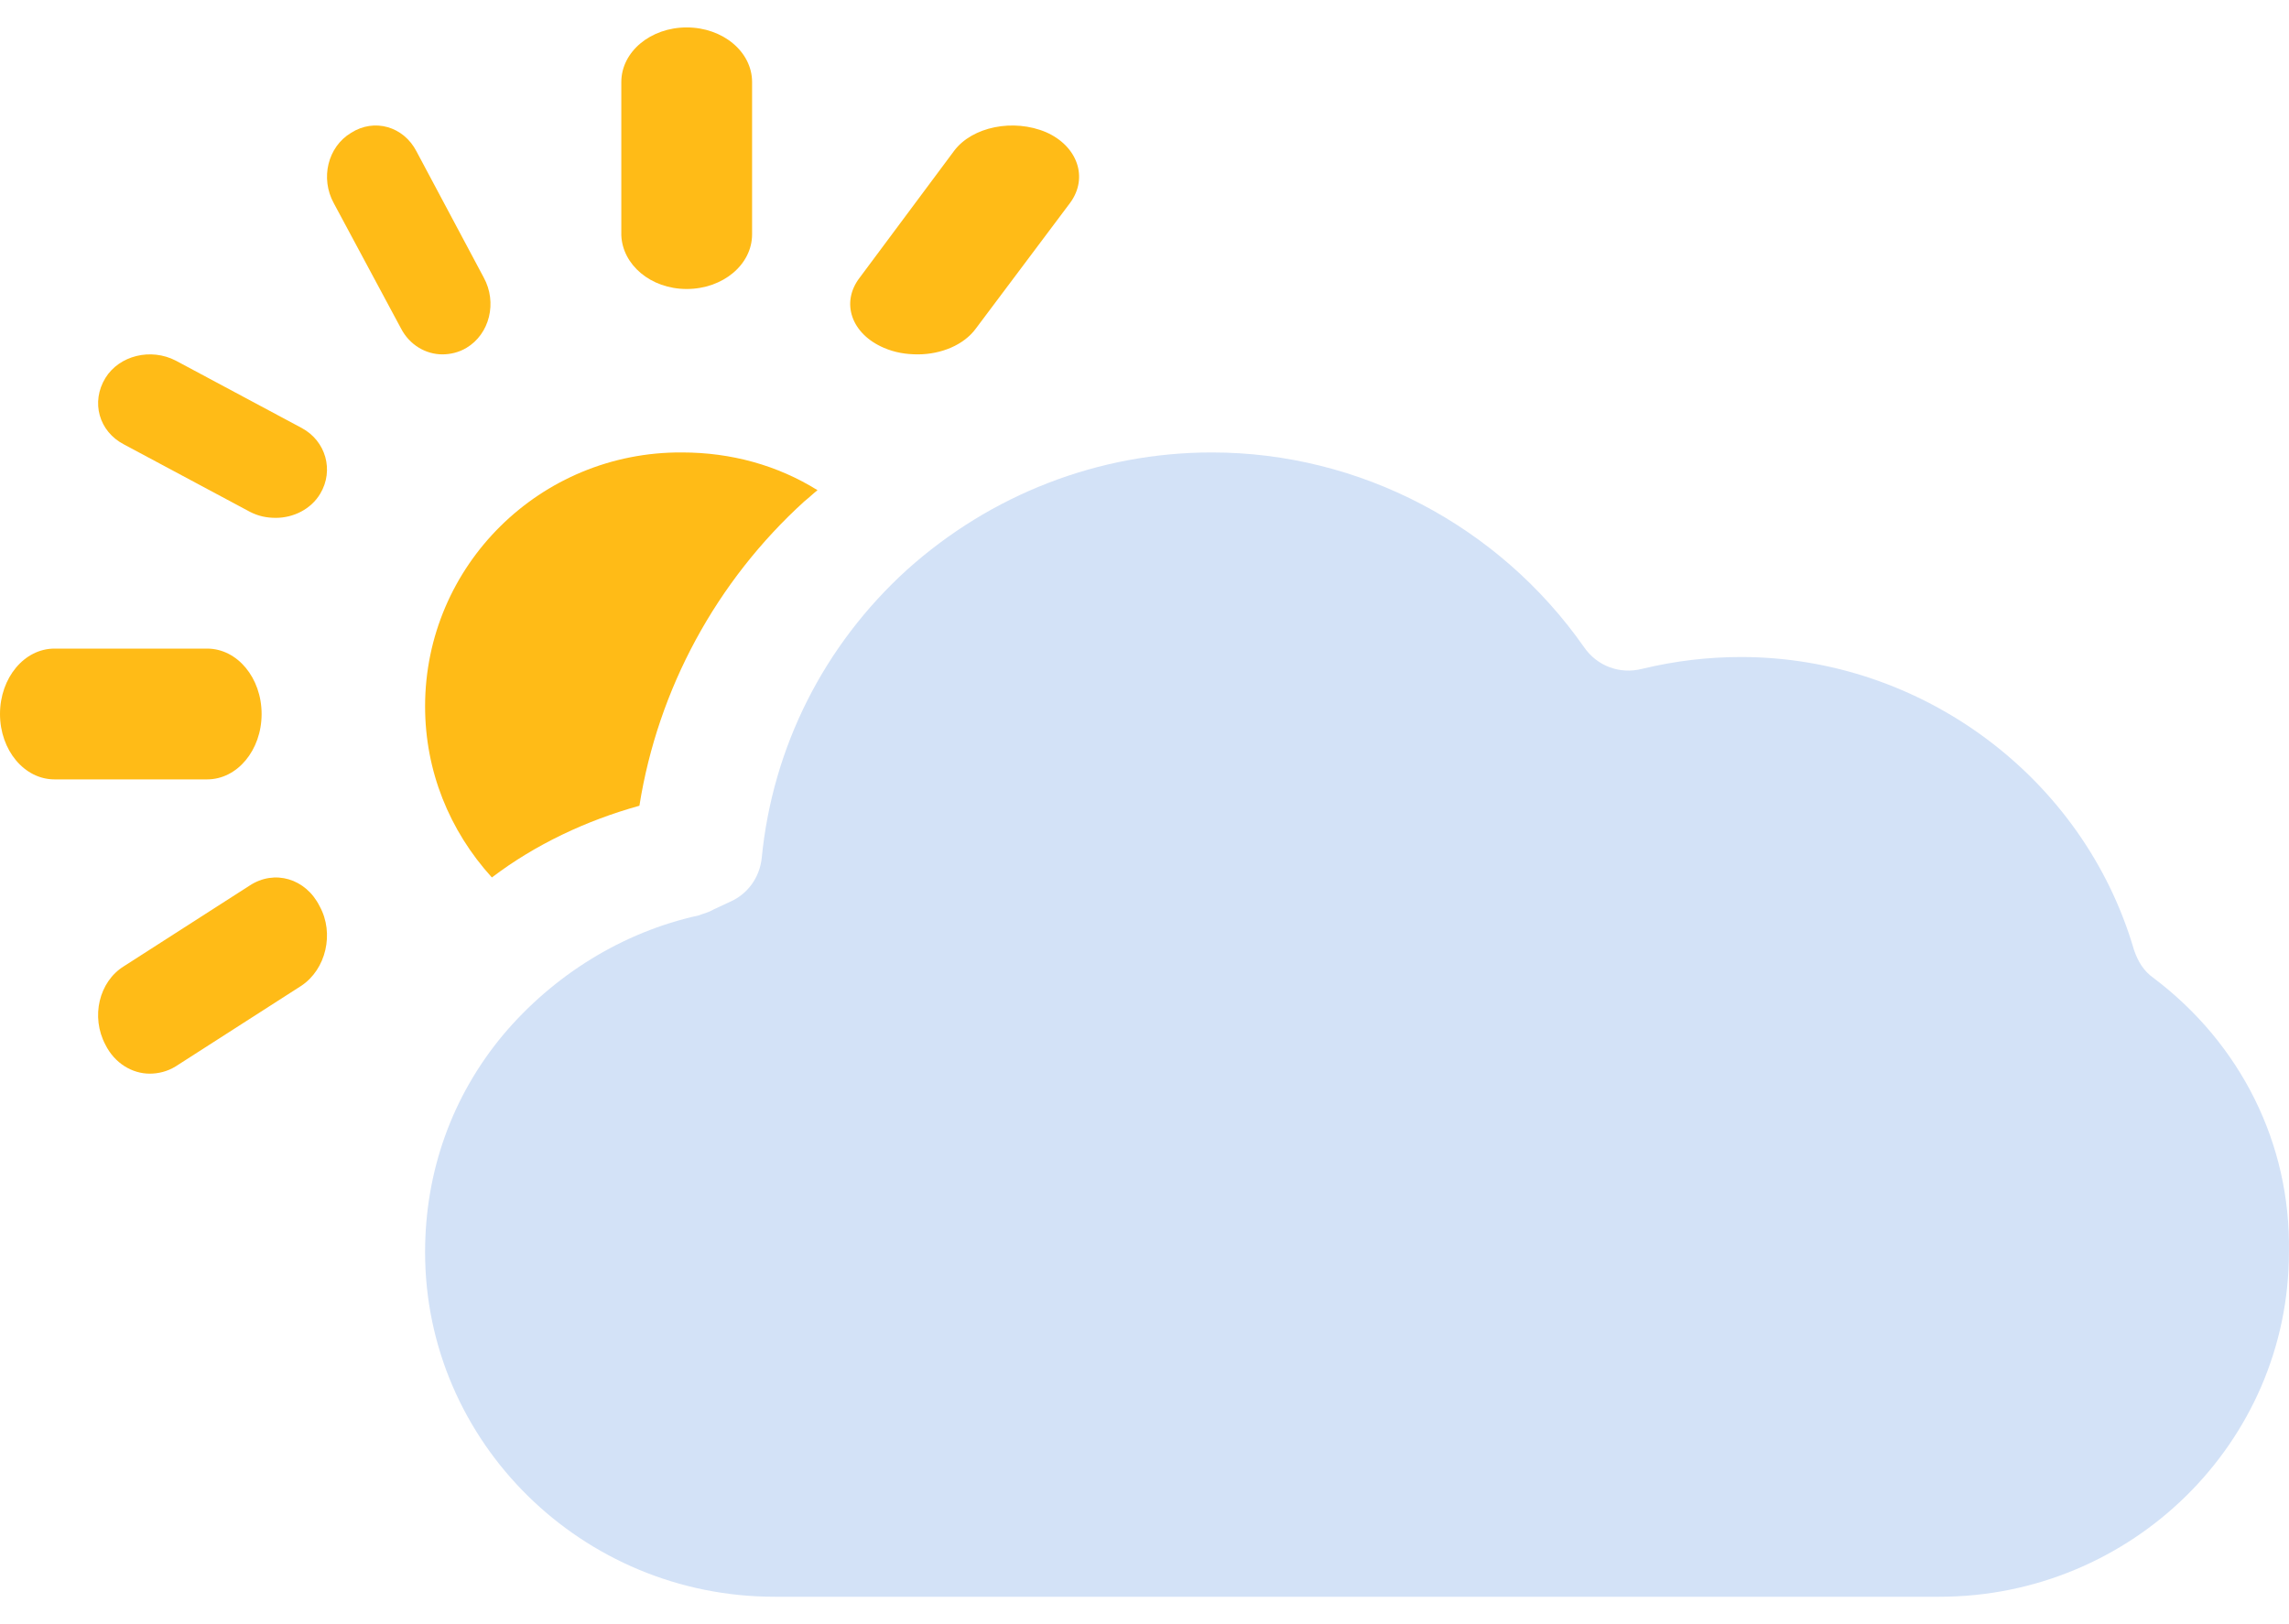 <svg width="62" height="44" viewBox="0 0 62 44" fill="none" xmlns="http://www.w3.org/2000/svg">
<path d="M58.335 26.497C58.068 26.312 57.907 26.047 57.8 25.729C56.437 21.061 52.051 17.799 47.158 17.799C46.249 17.799 45.367 17.906 44.484 18.118C43.869 18.277 43.254 18.038 42.907 17.534C40.607 14.246 36.837 12.257 32.826 12.257C29.751 12.257 26.836 13.397 24.563 15.439C22.317 17.481 20.927 20.239 20.633 23.236C20.579 23.766 20.258 24.217 19.777 24.429C19.616 24.509 19.483 24.562 19.322 24.641C19.189 24.721 19.055 24.747 18.921 24.8C16.862 25.251 14.99 26.418 13.627 28.036C12.236 29.706 11.514 31.748 11.514 33.923C11.514 39.067 15.766 43.257 20.98 43.257H52.533C57.747 43.257 61.998 39.067 61.998 33.923C62.052 30.979 60.688 28.274 58.335 26.497Z" fill="#D3E2F7"/>
<path d="M11.514 19.136C11.514 20.88 12.168 22.5 13.323 23.771C14.504 22.874 15.886 22.226 17.319 21.828C17.821 18.662 19.404 15.746 21.791 13.578C21.917 13.479 22.017 13.379 22.143 13.279C21.062 12.606 19.806 12.257 18.474 12.257C14.63 12.232 11.514 15.323 11.514 19.136Z" fill="#FFBB17"/>
<path d="M18.6 7.829C19.581 7.829 20.371 7.168 20.371 6.348V2.223C20.371 1.404 19.581 0.743 18.6 0.743C17.619 0.743 16.829 1.404 16.829 2.223V6.374C16.86 7.168 17.619 7.829 18.6 7.829Z" fill="#FFBB17"/>
<path d="M10.861 8.897C11.095 9.349 11.538 9.6 11.981 9.6C12.191 9.6 12.424 9.55 12.634 9.424C13.264 9.048 13.474 8.194 13.101 7.516L11.281 4.101C10.931 3.423 10.138 3.197 9.509 3.599C8.879 3.976 8.669 4.829 9.042 5.507L10.861 8.897Z" fill="#FFBB17"/>
<path d="M3.358 12.04L6.769 13.865C6.995 13.982 7.22 14.029 7.471 14.029C7.948 14.029 8.424 13.795 8.675 13.373C9.051 12.742 8.826 11.946 8.173 11.595L4.762 9.77C4.085 9.419 3.232 9.63 2.856 10.238C2.455 10.893 2.68 11.689 3.358 12.04Z" fill="#FFBB17"/>
<path d="M1.475 21.114H5.611C6.427 21.114 7.086 20.323 7.086 19.343C7.086 18.362 6.427 17.571 5.611 17.571H1.475C0.659 17.571 0 18.362 0 19.343C0 20.323 0.659 21.114 1.475 21.114Z" fill="#FFBB17"/>
<path d="M8.659 24.553C8.284 23.797 7.433 23.546 6.758 23.993L3.356 26.176C2.68 26.595 2.455 27.547 2.855 28.302C3.106 28.806 3.581 29.086 4.056 29.086C4.281 29.086 4.531 29.03 4.757 28.89L8.159 26.707C8.834 26.26 9.059 25.28 8.659 24.553Z" fill="#FFBB17"/>
<path d="M23.944 9.424C24.239 9.55 24.534 9.6 24.861 9.6C25.484 9.6 26.107 9.349 26.434 8.898L28.991 5.488C29.482 4.811 29.187 3.958 28.335 3.582C27.45 3.206 26.336 3.432 25.845 4.084L23.288 7.519C22.764 8.196 23.059 9.048 23.944 9.424Z" fill="#FFBB17"/>
</svg>
